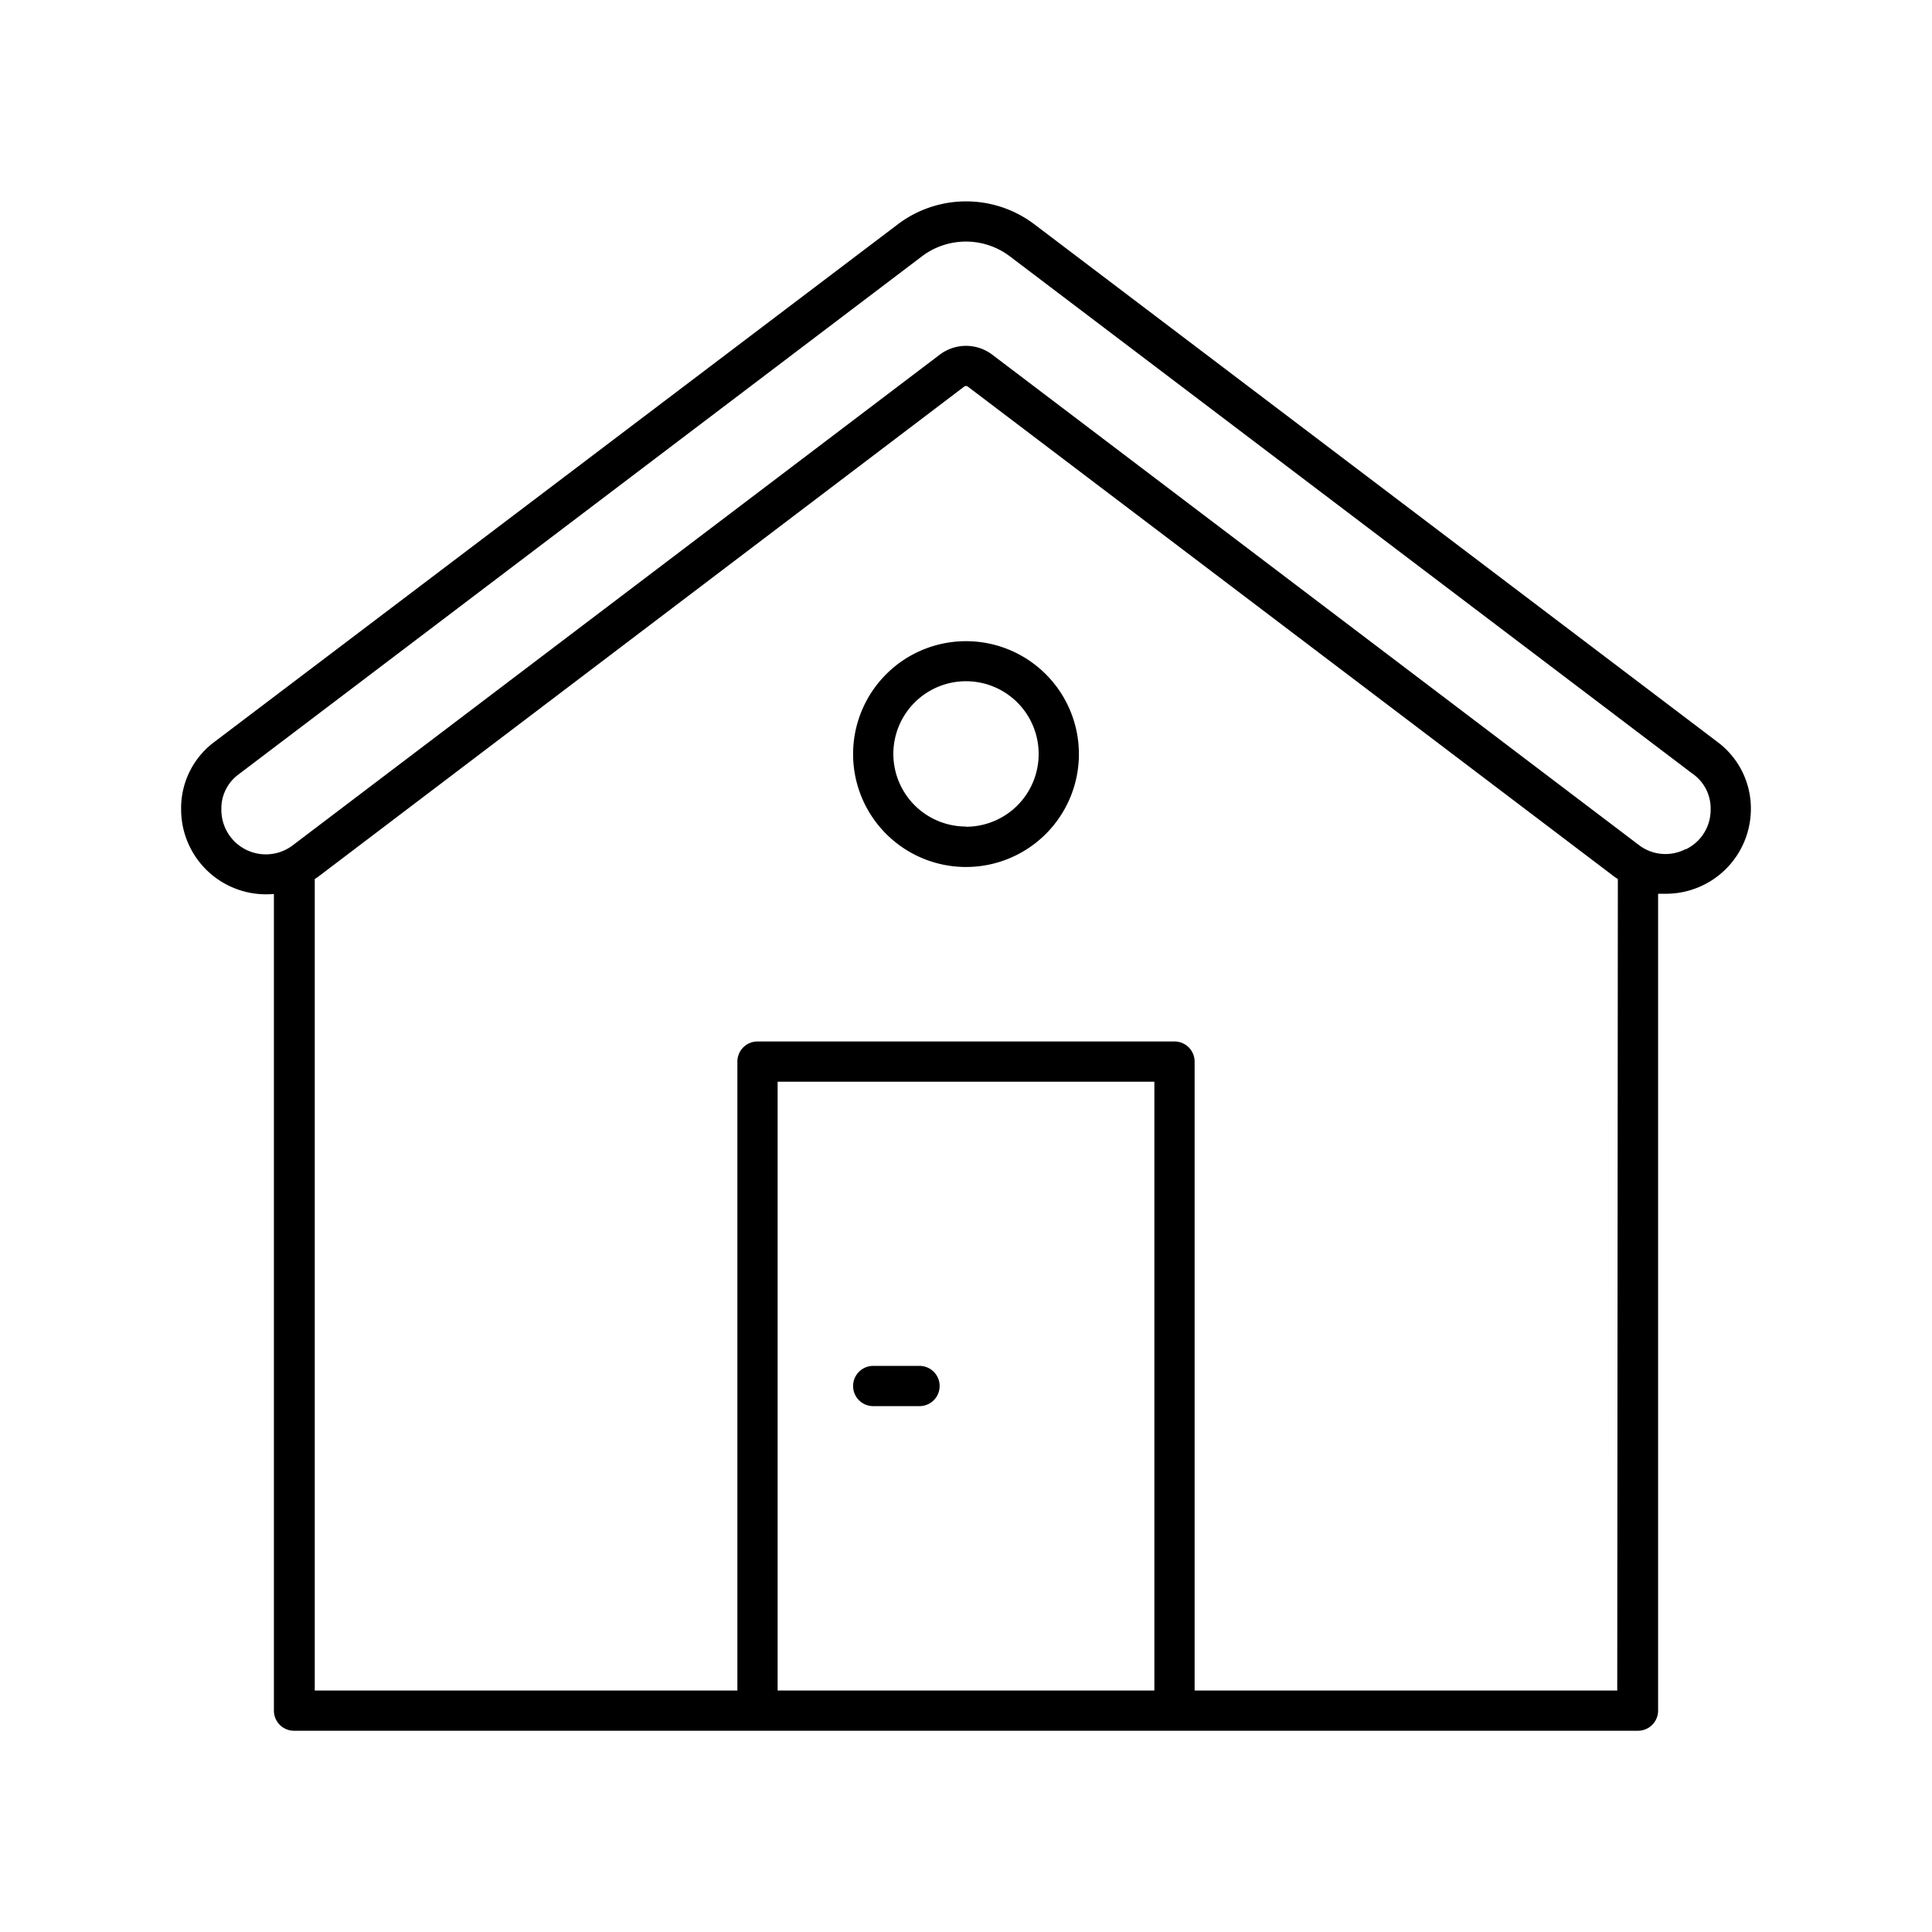 <svg id="house" xmlns="http://www.w3.org/2000/svg" viewBox="0 0 96 96"><path d="M85.33,36.86,51.39,11.14a5.62,5.62,0,0,0-6.77,0l-34,25.75A4.1,4.1,0,0,0,9,40.22a4.22,4.22,0,0,0,4.61,4.2V85a1,1,0,0,0,1,1H81.39a1,1,0,0,0,1-1V44.41c.13,0,.26,0,.39,0A4.22,4.22,0,0,0,87,40.22,4.12,4.12,0,0,0,85.33,36.86ZM57.36,84H38.64V53.75H57.36Zm23,0h-21V52.75a1,1,0,0,0-1-1H37.64a1,1,0,0,0-1,1V84h-21V43.68l.15-.1L47.91,19.21a.15.15,0,0,1,.18,0L80.24,43.58l.15.1Zm3.38-41.8A2.17,2.17,0,0,1,81.45,42L49.3,17.62a2.16,2.16,0,0,0-2.6,0L14.55,42A2.21,2.21,0,0,1,11,40.22a2.1,2.1,0,0,1,.88-1.76L45.82,12.73a3.62,3.62,0,0,1,4.35,0l33.91,25.7A2.1,2.1,0,0,1,85,40.22,2.17,2.17,0,0,1,83.77,42.2Z"/><path d="M48,31.86a5.61,5.61,0,1,0,5.61,5.61A5.61,5.61,0,0,0,48,31.86Zm0,9.21a3.61,3.61,0,1,1,3.61-3.61A3.61,3.61,0,0,1,48,41.08Z"/><path d="M43.39,69.87h2.3a1,1,0,0,0,0-2h-2.3a1,1,0,0,0,0,2Z"/></svg>
